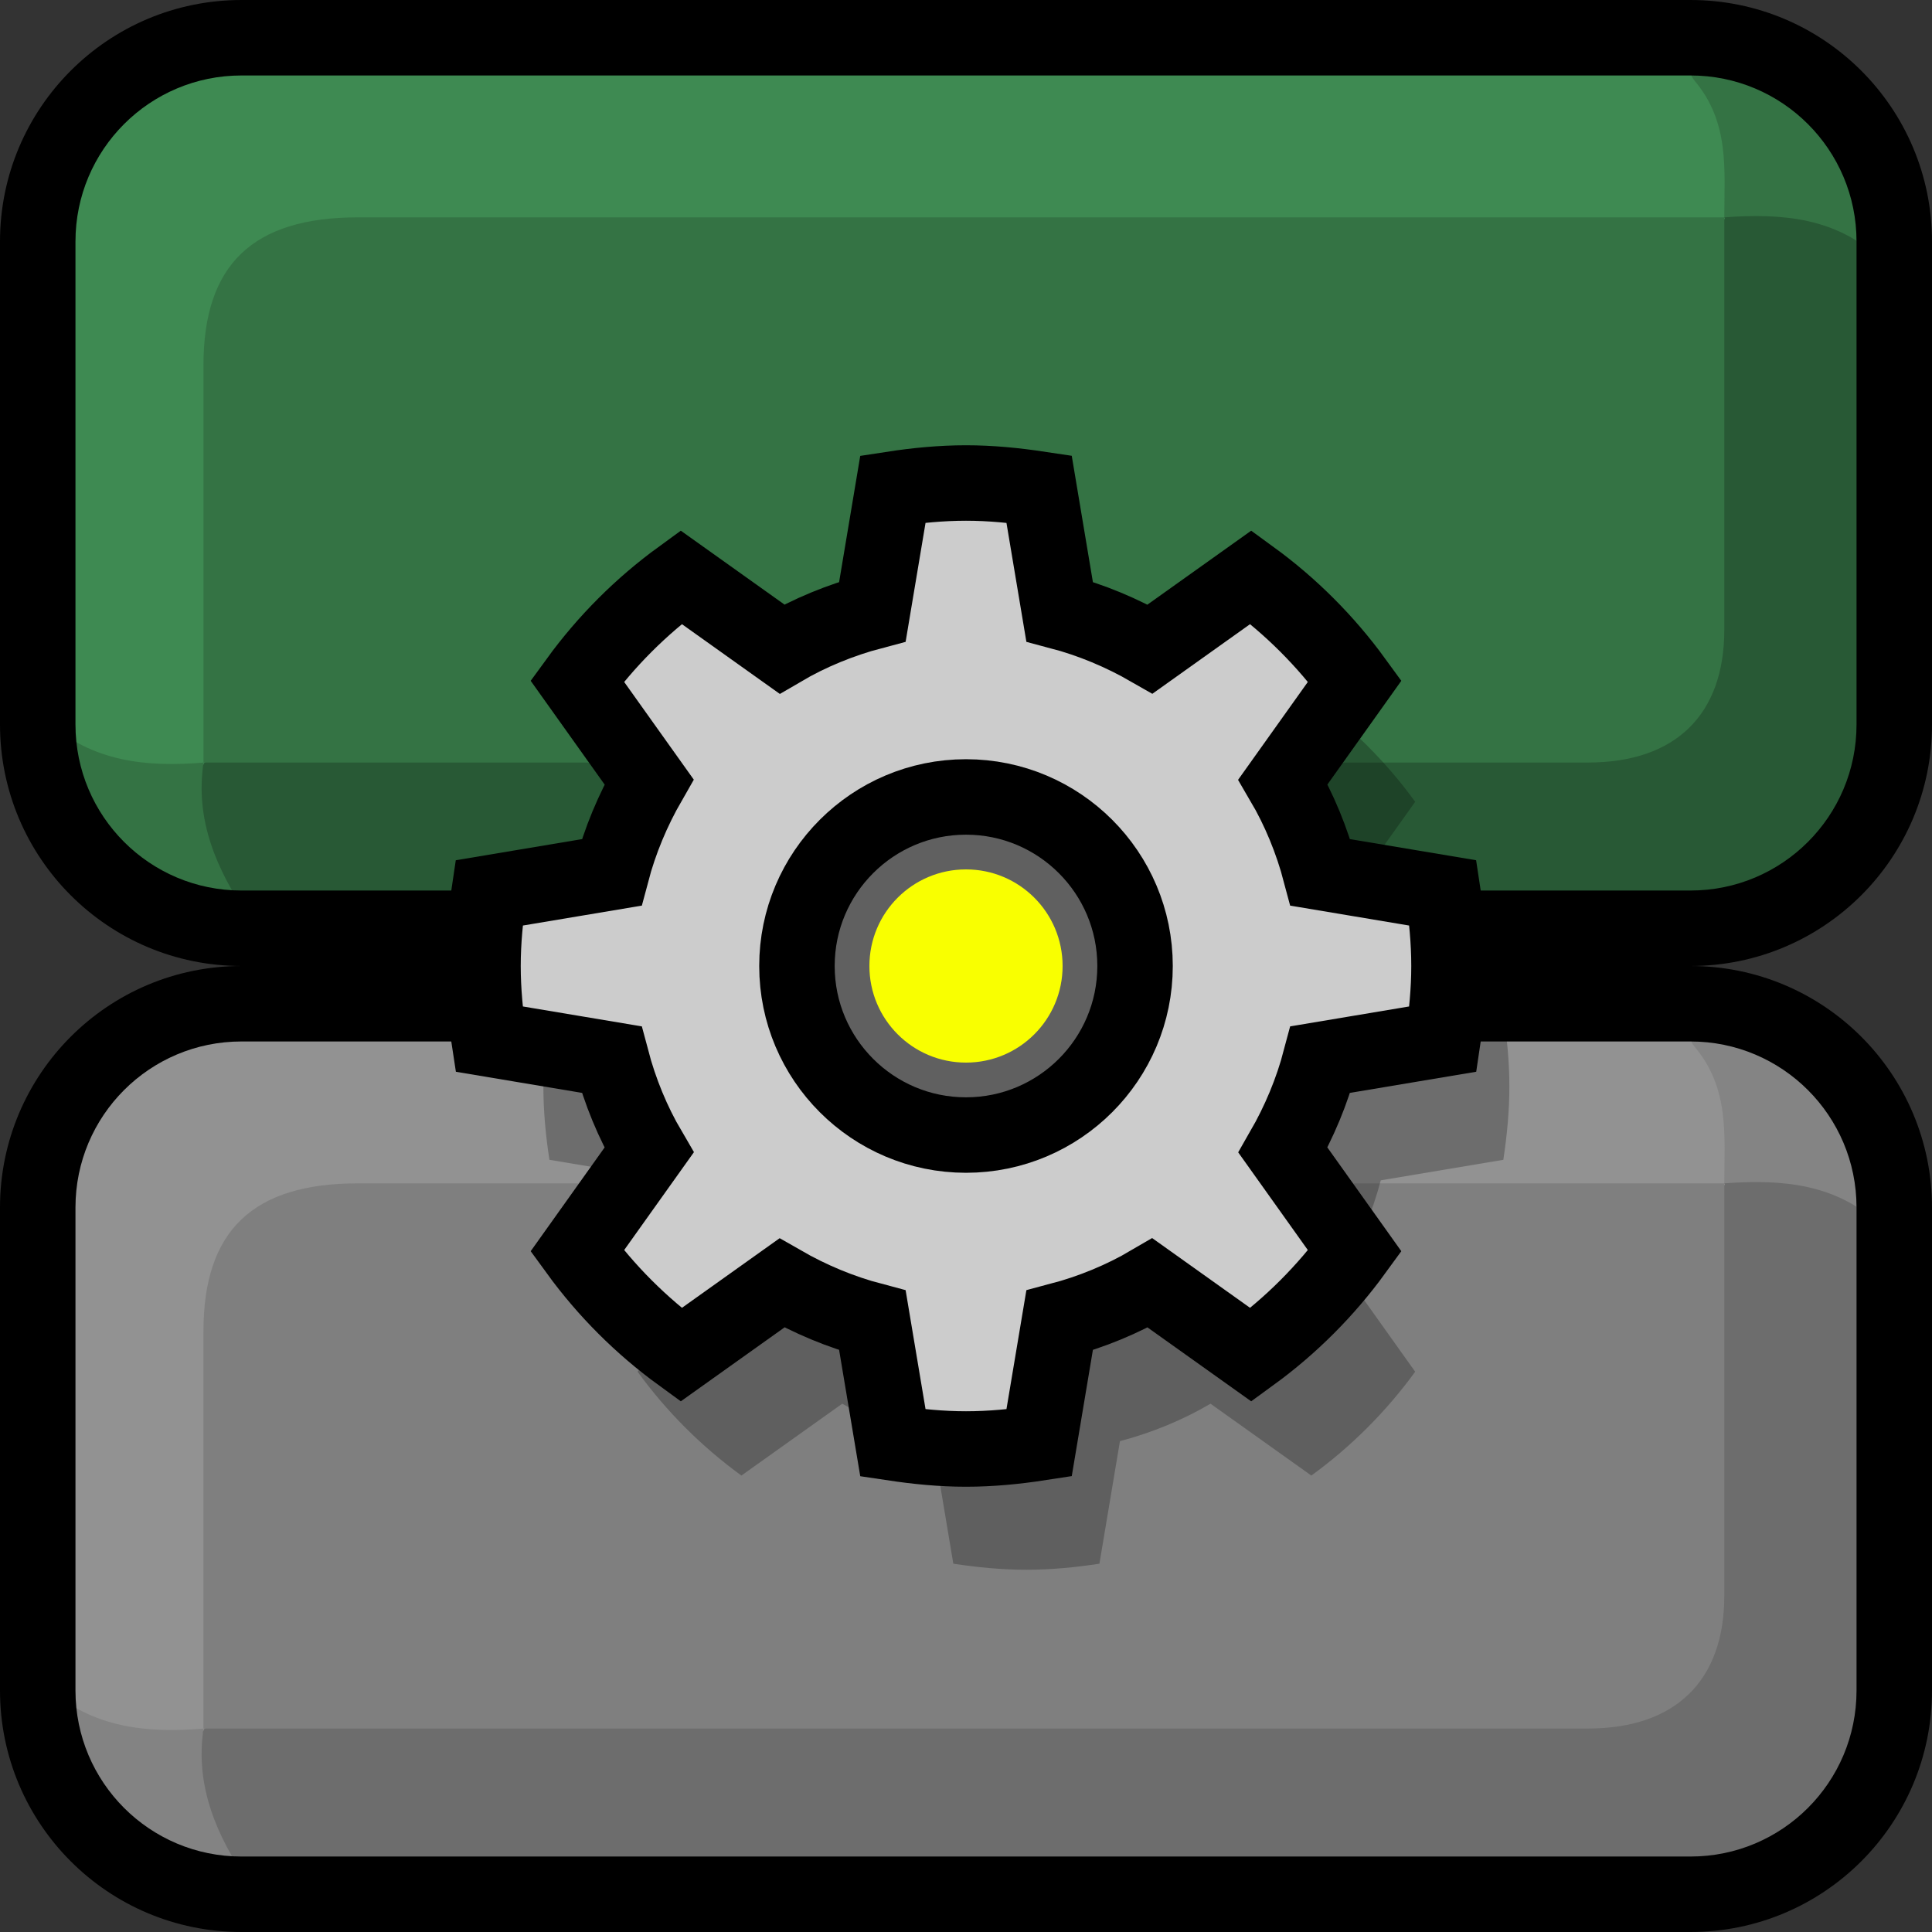 <svg version="1.1" xmlns="http://www.w3.org/2000/svg" xmlns:xlink="http://www.w3.org/1999/xlink" width="32" height="32" viewBox="0,0,32,32"><rect x="0" y="0" width="32" height="32" fill="#333333" stroke="none"/><g transform="translate(-224,-164)"><g data-paper-data="{&quot;isPaintingLayer&quot;:true}" fill-rule="nonzero" stroke-linecap="butt" stroke-linejoin="miter" stroke-miterlimit="10" stroke-dasharray="" stroke-dashoffset="0" style="mix-blend-mode: normal"><path d="M252.32,179.41h-24.71c-0.07,-0.15 -0.03,-0.28 0.11,-0.37c0.2,-0.12 0.42,-0.17 0.65,-0.2c7.56,-0.08 15.11,-0.03 22.67,-0.03c0.4,0 0.79,0.02 1.15,0.21c0.16,0.09 0.2,0.22 0.13,0.38z" fill="#3e8a52" stroke="none" stroke-width="0"/><path d="M224.79,175.96c-0.01,-2.71 -0.03,-5.42 -0.04,-8.14c0.7,-2.03 1.98,-2.96 4.1,-2.97c7.5,0 14.99,0 22.49,0c0.35,0 0.72,-0.07 1.02,0.18c0.22,0.88 0.87,1.73 0.18,2.68c-0.11,0.07 -0.23,0.13 -0.37,0.16c-0.63,0.13 -1.26,0.09 -1.9,0.09c-6.3,0 -12.59,0 -18.89,0c-0.44,0 -0.87,0 -1.31,0c-1.64,0.07 -2.28,0.7 -2.33,2.29c-0.07,2 0.11,4.01 -0.1,6.02c-0.04,0.14 -0.1,0.26 -0.19,0.37c-1.3,0.49 -1.92,0.33 -2.67,-0.7z" fill="#3e8a52" stroke="none" stroke-width="0"/><path d="M252.56,167.6c0,-0.79 0.09,-1.57 -0.49,-2.26c-0.2,-0.24 0.14,-0.25 0.29,-0.31c1.55,0.33 2.49,1.25 2.83,2.76c-0.01,0.17 -0.03,0.35 -0.04,0.52c-0.88,-0.18 -1.77,-0.34 -2.6,-0.71z" fill="#347344" stroke="none" stroke-width="0"/><path d="M252.56,167.6c0.95,-0.07 1.87,0 2.6,0.71c0.02,2.71 0.04,5.43 0.06,8.14c-0.36,1.49 -1.31,2.42 -2.84,2.77c-7.02,-0.01 -14.05,-0.02 -21.07,-0.04c-1.07,0 -2.13,-0.01 -3.2,-0.02c-1.03,-0.79 -1.2,-1.41 -0.73,-2.52v0c0.57,-0.47 1.27,-0.36 1.93,-0.36c6.51,0 13.03,0 19.54,0c0.47,0 0.95,0.02 1.42,-0.02c1.27,-0.1 1.85,-0.65 1.89,-1.91c0.06,-1.69 0,-3.39 0.03,-5.08c0,-0.57 -0.06,-1.17 0.38,-1.65v0z" fill="#285935" stroke="none" stroke-width="0"/><path d="M227.37,176.64c-0.14,0.95 0.22,1.76 0.73,2.52c-0.17,0.01 -0.34,0.02 -0.51,0.03c-1.56,-0.33 -2.42,-1.34 -2.85,-2.78c0.02,-0.15 0.03,-0.31 0.05,-0.46c0.74,0.67 1.64,0.76 2.59,0.68z" fill="#347344" stroke="none" stroke-width="0"/><path d="M252.56,167.6c0,2.28 0,4.55 0,6.83c0,1.41 -0.81,2.2 -2.26,2.2c-7.64,0 -15.28,0 -22.93,0c0,-2.19 0,-4.39 0,-6.58c0,-1.67 0.82,-2.45 2.56,-2.45c7.54,0 15.09,0 22.63,0z" fill="#347344" stroke="none" stroke-width="0"/><path d="M252,165.25h-24c-1.52,0 -2.75,1.23 -2.75,2.75v8c0,1.52 1.23,2.75 2.75,2.75h24c1.52,0 2.75,-1.23 2.75,-2.75v-8c0,-1.52 -1.23,-2.75 -2.75,-2.75M252,164c2.21,0 4,1.79 4,4v8c0,2.21 -1.79,4 -4,4h-24c-2.21,0 -4,-1.79 -4,-4v-8c0,-2.21 1.79,-4 4,-4h24z" fill="#000000" stroke="none" stroke-width="0"/><path d="M252.32,195.41h-24.71c-0.07,-0.15 -0.03,-0.28 0.11,-0.37c0.2,-0.12 0.42,-0.17 0.65,-0.2c7.56,-0.08 15.11,-0.03 22.67,-0.03c0.4,0 0.79,0.02 1.15,0.21c0.16,0.09 0.2,0.22 0.13,0.38z" fill="#929292" stroke="none" stroke-width="0"/><path d="M224.79,191.96c-0.01,-2.71 -0.03,-5.42 -0.04,-8.14c0.71,-2.03 1.99,-2.96 4.11,-2.97c7.5,0 14.99,0 22.49,0c0.35,0 0.72,-0.07 1.02,0.18c0.22,0.88 0.87,1.73 0.18,2.68c-0.11,0.07 -0.23,0.13 -0.37,0.16c-0.63,0.13 -1.26,0.09 -1.9,0.09c-6.3,0 -12.59,0 -18.89,0c-0.44,0 -0.87,0 -1.31,0c-1.64,0.07 -2.28,0.7 -2.33,2.29c-0.07,2 0.11,4.01 -0.1,6.02c-0.04,0.14 -0.1,0.26 -0.19,0.37c-1.3,0.49 -1.92,0.33 -2.67,-0.7z" fill="#929292" stroke="none" stroke-width="0"/><path d="M252.56,183.6c0,-0.79 0.09,-1.57 -0.49,-2.26c-0.2,-0.24 0.14,-0.25 0.29,-0.31c1.55,0.33 2.49,1.25 2.83,2.76c-0.01,0.17 -0.03,0.35 -0.04,0.52c-0.88,-0.18 -1.77,-0.34 -2.6,-0.71z" fill="#848484" stroke="none" stroke-width="0"/><path d="M252.56,183.6c0.95,-0.07 1.87,0 2.6,0.71c0.02,2.71 0.04,5.43 0.06,8.14c-0.36,1.49 -1.31,2.42 -2.84,2.77c-7.02,-0.01 -14.05,-0.02 -21.07,-0.04c-1.07,0 -2.13,-0.01 -3.2,-0.02c-1.03,-0.79 -1.2,-1.41 -0.73,-2.52v0c0.57,-0.47 1.27,-0.36 1.93,-0.36c6.51,0 13.03,0 19.54,0c0.47,0 0.95,0.02 1.42,-0.02c1.27,-0.1 1.85,-0.65 1.89,-1.91c0.06,-1.69 0,-3.39 0.03,-5.08c0,-0.57 -0.06,-1.17 0.38,-1.65v0z" fill="#6d6d6d" stroke="none" stroke-width="0"/><path d="M227.37,192.64c-0.14,0.95 0.22,1.76 0.73,2.52c-0.17,0.01 -0.34,0.02 -0.51,0.03c-1.56,-0.33 -2.42,-1.34 -2.85,-2.78c0.02,-0.15 0.03,-0.31 0.05,-0.46c0.74,0.67 1.64,0.76 2.59,0.68z" fill="#838383" stroke="none" stroke-width="0"/><path d="M252.56,183.6c0,2.28 0,4.55 0,6.83c0,1.41 -0.81,2.2 -2.26,2.2c-7.64,0 -15.28,0 -22.93,0c0,-2.19 0,-4.39 0,-6.58c0,-1.67 0.82,-2.45 2.56,-2.45c7.54,0 15.09,0 22.63,0z" fill="#7f7f7f" stroke="none" stroke-width="0"/><path d="M252,181.25h-24c-1.52,0 -2.75,1.23 -2.75,2.75v8c0,1.52 1.23,2.75 2.75,2.75h24c1.52,0 2.75,-1.23 2.75,-2.75v-8c0,-1.52 -1.23,-2.75 -2.75,-2.75M252,180c2.21,0 4,1.79 4,4v8c0,2.21 -1.79,4 -4,4h-24c-2.21,0 -4,-1.79 -4,-4v-8c0,-2.21 1.79,-4 4,-4h24z" fill="#000000" stroke="none" stroke-width="0"/><path d="M246.87,183.55c-0.14,0.53 -0.35,1.03 -0.62,1.5l1.19,1.67c-0.48,0.66 -1.06,1.24 -1.72,1.72l-1.67,-1.19c-0.46,0.27 -0.97,0.48 -1.5,0.62l-0.34,2.03c-0.39,0.06 -0.8,0.1 -1.21,0.1c-0.41,0 -0.81,-0.04 -1.21,-0.1l-0.34,-2.03c-0.53,-0.14 -1.03,-0.35 -1.5,-0.62l-1.67,1.19c-0.66,-0.48 -1.24,-1.06 -1.72,-1.72l1.19,-1.67c-0.27,-0.46 -0.48,-0.97 -0.62,-1.5l-2.03,-0.34c-0.06,-0.39 -0.1,-0.8 -0.1,-1.21c0,-0.41 0.04,-0.81 0.1,-1.21l2.03,-0.34c0.14,-0.53 0.35,-1.03 0.62,-1.5l-1.19,-1.67c0.48,-0.66 1.06,-1.24 1.72,-1.72l1.67,1.19c0.46,-0.27 0.97,-0.48 1.5,-0.62l0.34,-2.03c0.39,-0.06 0.8,-0.1 1.21,-0.1c0.41,0 0.81,0.04 1.21,0.1l0.34,2.03c0.53,0.14 1.03,0.35 1.5,0.62l1.67,-1.19c0.66,0.48 1.24,1.06 1.72,1.72l-1.19,1.67c0.27,0.46 0.48,0.97 0.62,1.5l2.03,0.34c0.06,0.39 0.1,0.8 0.1,1.21c0,0.41 -0.04,0.81 -0.1,1.21z" fill="#000000" stroke="none" stroke-width="0" opacity="0.25"/><path d="M245.87,181.55c-0.14,0.53 -0.35,1.03 -0.62,1.5l1.19,1.67c-0.48,0.66 -1.06,1.24 -1.72,1.72l-1.67,-1.19c-0.46,0.27 -0.97,0.48 -1.5,0.62l-0.34,2.03c-0.39,0.06 -0.8,0.1 -1.21,0.1c-0.41,0 -0.81,-0.04 -1.21,-0.1l-0.34,-2.03c-0.53,-0.14 -1.03,-0.35 -1.5,-0.62l-1.67,1.19c-0.66,-0.48 -1.24,-1.06 -1.72,-1.72l1.19,-1.67c-0.27,-0.46 -0.48,-0.97 -0.62,-1.5l-2.03,-0.34c-0.06,-0.39 -0.1,-0.8 -0.1,-1.21c0,-0.41 0.04,-0.81 0.1,-1.21l2.03,-0.34c0.14,-0.53 0.35,-1.03 0.62,-1.5l-1.19,-1.67c0.48,-0.66 1.06,-1.24 1.72,-1.72l1.67,1.19c0.46,-0.27 0.97,-0.48 1.5,-0.62l0.34,-2.03c0.39,-0.06 0.8,-0.1 1.21,-0.1c0.41,0 0.81,0.04 1.21,0.1l0.34,2.03c0.53,0.14 1.03,0.35 1.5,0.62l1.67,-1.19c0.66,0.48 1.24,1.06 1.72,1.72l-1.19,1.67c0.27,0.46 0.48,0.97 0.62,1.5l2.03,0.34c0.06,0.39 0.1,0.8 0.1,1.21c0,0.41 -0.04,0.81 -0.1,1.21z" fill="#cccccc" stroke="#000000" stroke-width="1.25"/><path d="M237.2,180c0,-1.546 1.254,-2.8 2.8,-2.8c1.546,0 2.8,1.254 2.8,2.8c0,1.546 -1.254,2.8 -2.8,2.8c-1.546,0 -2.8,-1.254 -2.8,-2.8z" fill="#606060" stroke="#000000" stroke-width="1.25"/><path d="M238.4,180c0,-0.884 0.716,-1.6 1.6,-1.6c0.884,0 1.6,0.716 1.6,1.6c0,0.884 -0.716,1.6 -1.6,1.6c-0.884,0 -1.6,-0.716 -1.6,-1.6z" fill="#f9ff00" stroke="none" stroke-width="0"/></g></g></svg>